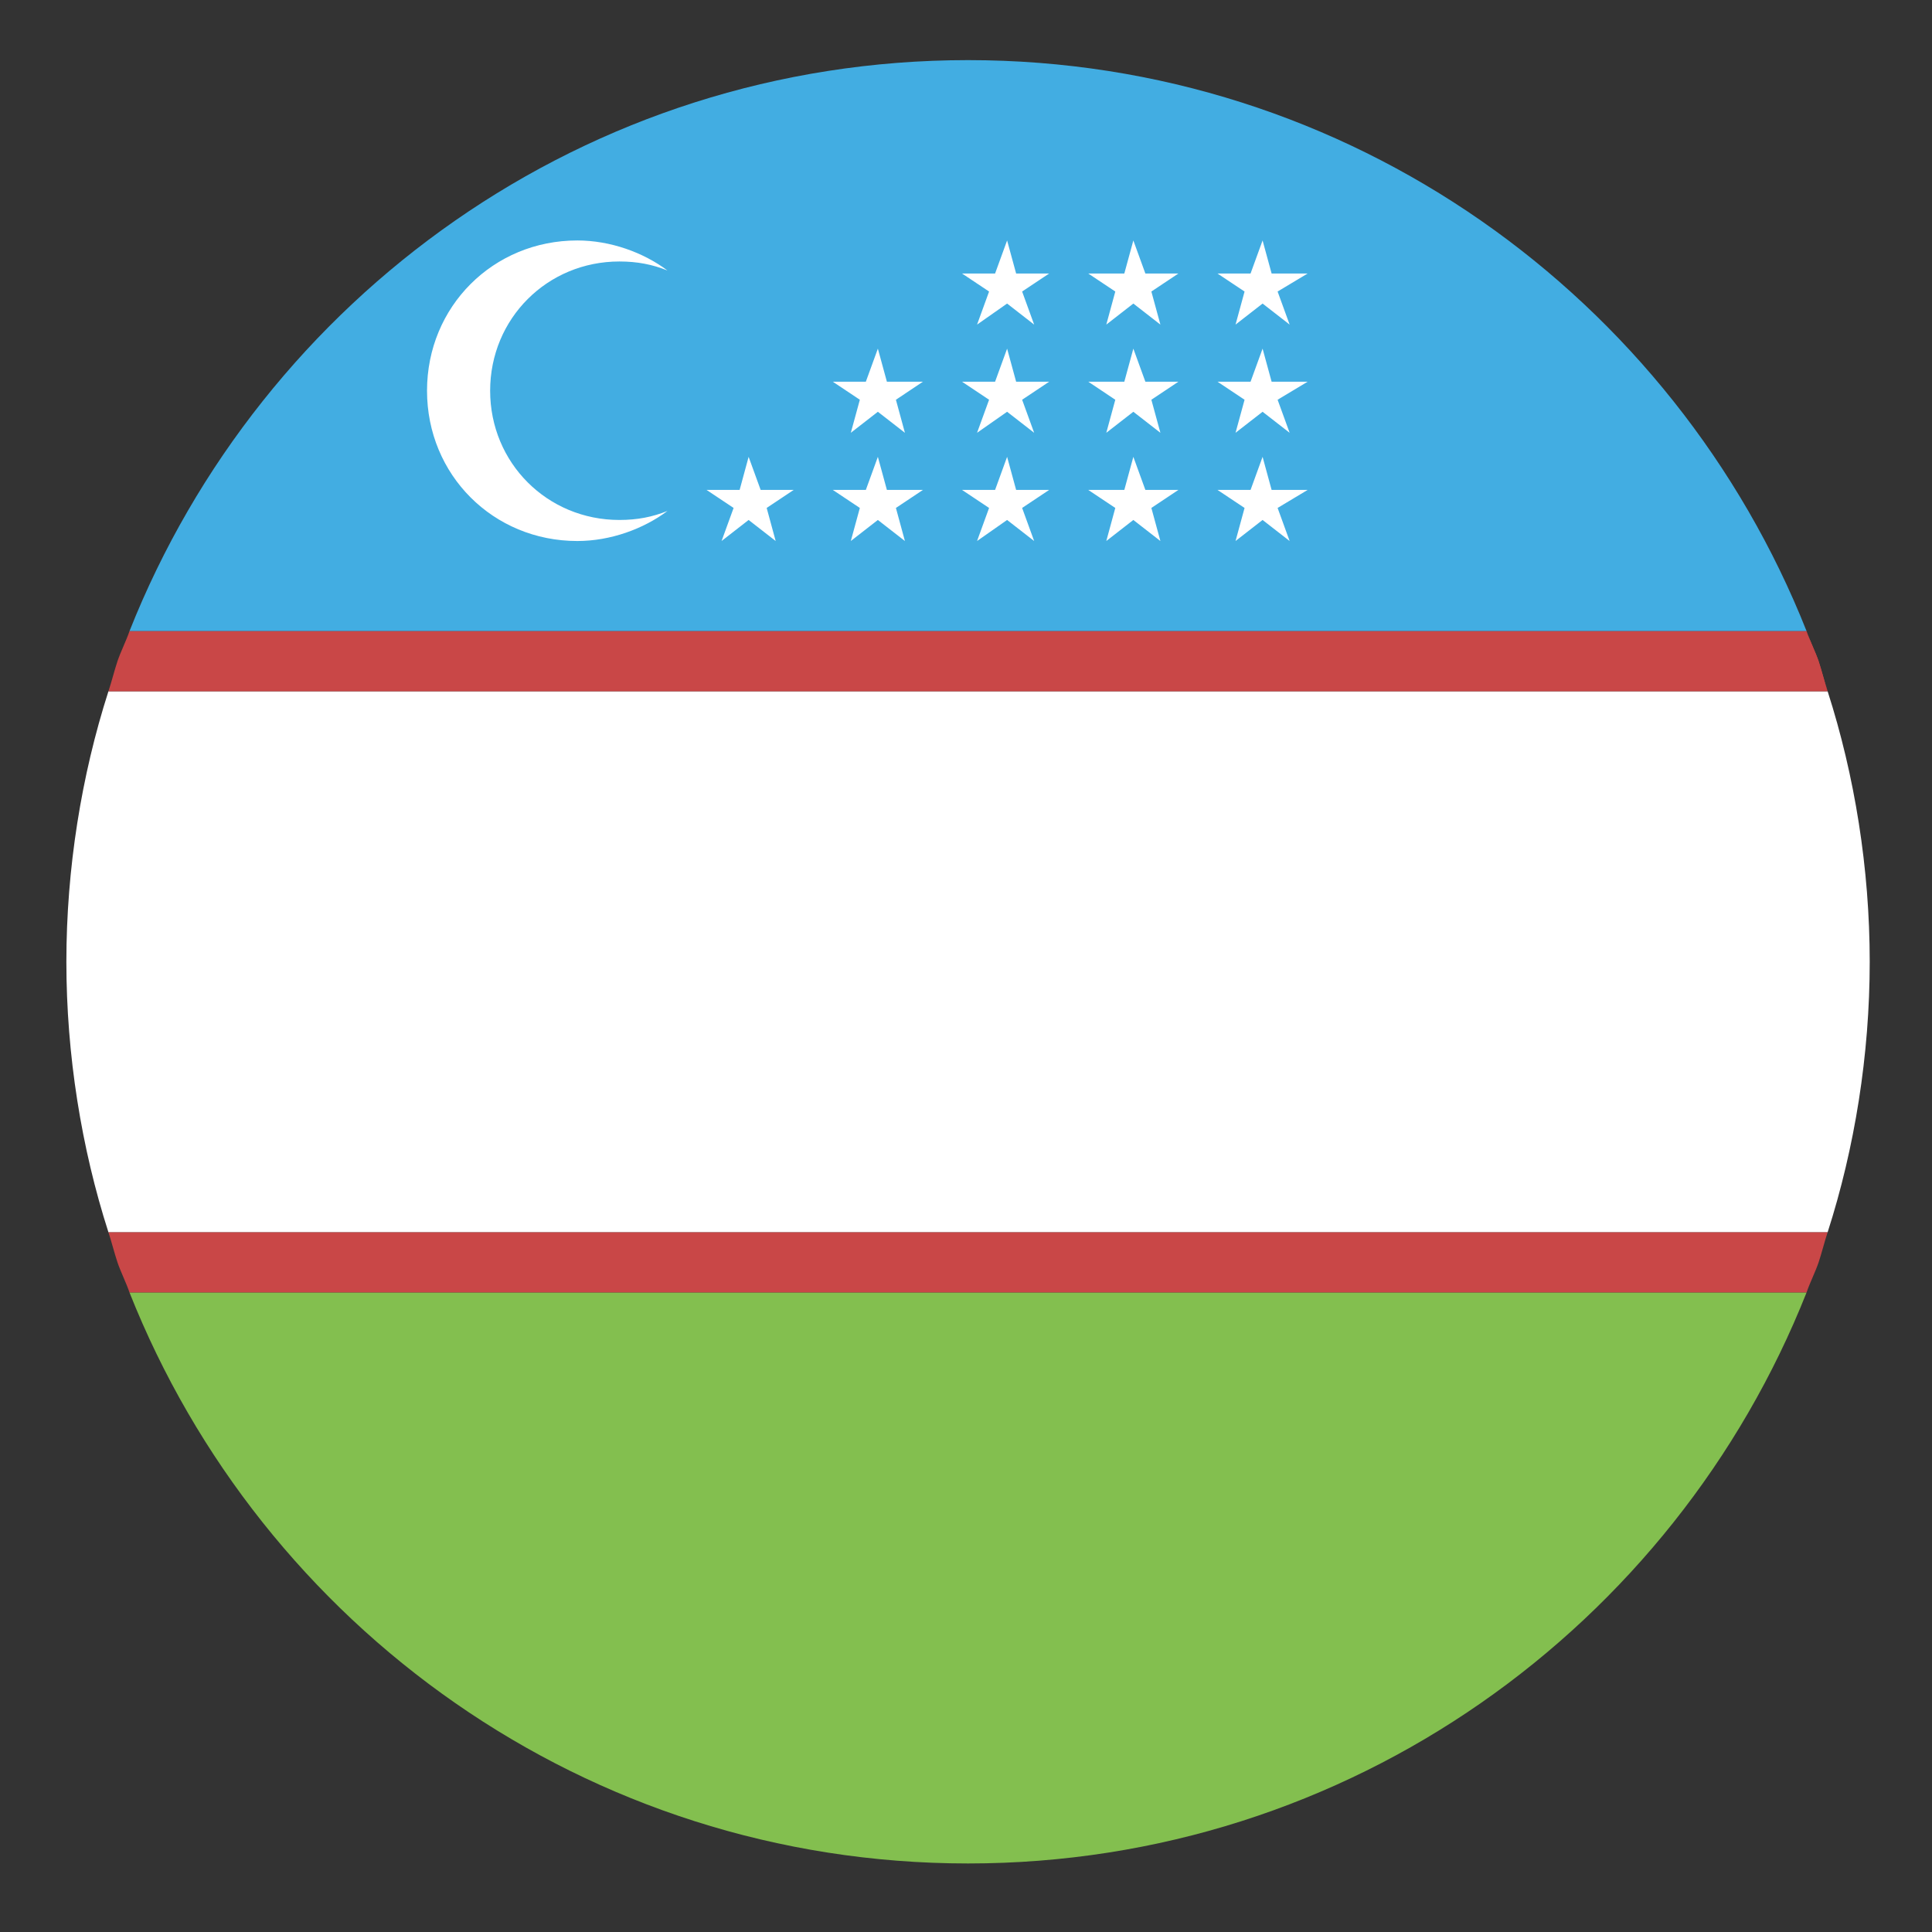 <svg width="76" height="76" viewBox="0 0 76 76" fill="none" xmlns="http://www.w3.org/2000/svg">
<rect x="0" y="0" width="76" height="76" fill="#333333" stroke="none"/>
<path d="M38.08 2.365C23.065 2.365 10.296 11.705 5.093 24.829H71.067C65.865 11.705 53.096 2.365 38.08 2.365Z" fill="#42ADE2"/>
<path d="M38.08 73.304C53.096 73.304 65.865 63.964 71.067 50.84H5.093C10.296 63.964 23.065 73.304 38.08 73.304Z" fill="#83BF4F"/>
<path d="M73.55 37.834C73.55 34.169 72.959 30.504 71.894 27.193H4.266C3.202 30.504 2.611 34.169 2.611 37.834C2.611 41.499 3.202 45.165 4.266 48.475H71.894C72.959 45.165 73.55 41.499 73.55 37.834Z" fill="white"/>
<path d="M71.067 24.829C71.185 25.183 71.421 25.656 71.54 26.011C71.658 26.366 71.776 26.839 71.894 27.193" fill="#C94747"/>
<path d="M71.54 26.011C71.421 25.656 71.185 25.183 71.067 24.829H5.093C4.975 25.183 4.739 25.656 4.621 26.011C4.502 26.366 4.384 26.839 4.266 27.193H71.894C71.776 26.839 71.658 26.366 71.54 26.011ZM4.621 49.657C4.739 50.012 4.975 50.485 5.093 50.84H71.067C71.185 50.485 71.421 50.012 71.54 49.657C71.658 49.303 71.776 48.83 71.894 48.475H4.266C4.384 48.83 4.502 49.303 4.621 49.657Z" fill="#C94747"/>
<path d="M24.365 20.454C21.528 20.454 19.281 18.208 19.281 15.37C19.281 12.533 21.528 10.286 24.365 10.286C25.075 10.286 25.666 10.404 26.257 10.641C25.311 9.931 24.011 9.459 22.71 9.459C19.399 9.459 16.798 12.06 16.798 15.37C16.798 18.681 19.399 21.282 22.71 21.282C24.011 21.282 25.311 20.809 26.257 20.099C25.666 20.336 25.075 20.454 24.365 20.454ZM29.449 17.971L29.922 19.272H31.223L30.159 19.981L30.513 21.282L29.449 20.454L28.385 21.282L28.858 19.981L27.794 19.272H29.095L29.449 17.971ZM34.533 17.971L34.888 19.272H36.307L35.243 19.981L35.597 21.282L34.533 20.454L33.469 21.282L33.824 19.981L32.76 19.272H34.06L34.533 17.971ZM39.617 17.971L39.972 19.272H41.272L40.208 19.981L40.681 21.282L39.617 20.454L38.435 21.282L38.908 19.981L37.844 19.272H39.144L39.617 17.971ZM44.583 17.971L45.056 19.272H46.356L45.292 19.981L45.647 21.282L44.583 20.454L43.519 21.282L43.873 19.981L42.809 19.272H44.228L44.583 17.971ZM49.667 17.971L50.022 19.272H51.44L50.258 19.981L50.731 21.282L49.667 20.454L48.603 21.282L48.958 19.981L47.893 19.272H49.194L49.667 17.971ZM34.533 13.715L34.888 15.015H36.307L35.243 15.725L35.597 17.025L34.533 16.198L33.469 17.025L33.824 15.725L32.76 15.015H34.06L34.533 13.715ZM39.617 13.715L39.972 15.015H41.272L40.208 15.725L40.681 17.025L39.617 16.198L38.435 17.025L38.908 15.725L37.844 15.015H39.144L39.617 13.715ZM44.583 13.715L45.056 15.015H46.356L45.292 15.725L45.647 17.025L44.583 16.198L43.519 17.025L43.873 15.725L42.809 15.015H44.228L44.583 13.715ZM49.667 13.715L50.022 15.015H51.44L50.258 15.725L50.731 17.025L49.667 16.198L48.603 17.025L48.958 15.725L47.893 15.015H49.194L49.667 13.715ZM39.617 9.459L39.972 10.759H41.272L40.208 11.468L40.681 12.769L39.617 11.941L38.435 12.769L38.908 11.468L37.844 10.759H39.144L39.617 9.459ZM44.583 9.459L45.056 10.759H46.356L45.292 11.468L45.647 12.769L44.583 11.941L43.519 12.769L43.873 11.468L42.809 10.759H44.228L44.583 9.459ZM49.667 9.459L50.022 10.759H51.44L50.258 11.468L50.731 12.769L49.667 11.941L48.603 12.769L48.958 11.468L47.893 10.759H49.194L49.667 9.459Z" fill="white"/>
</svg>
